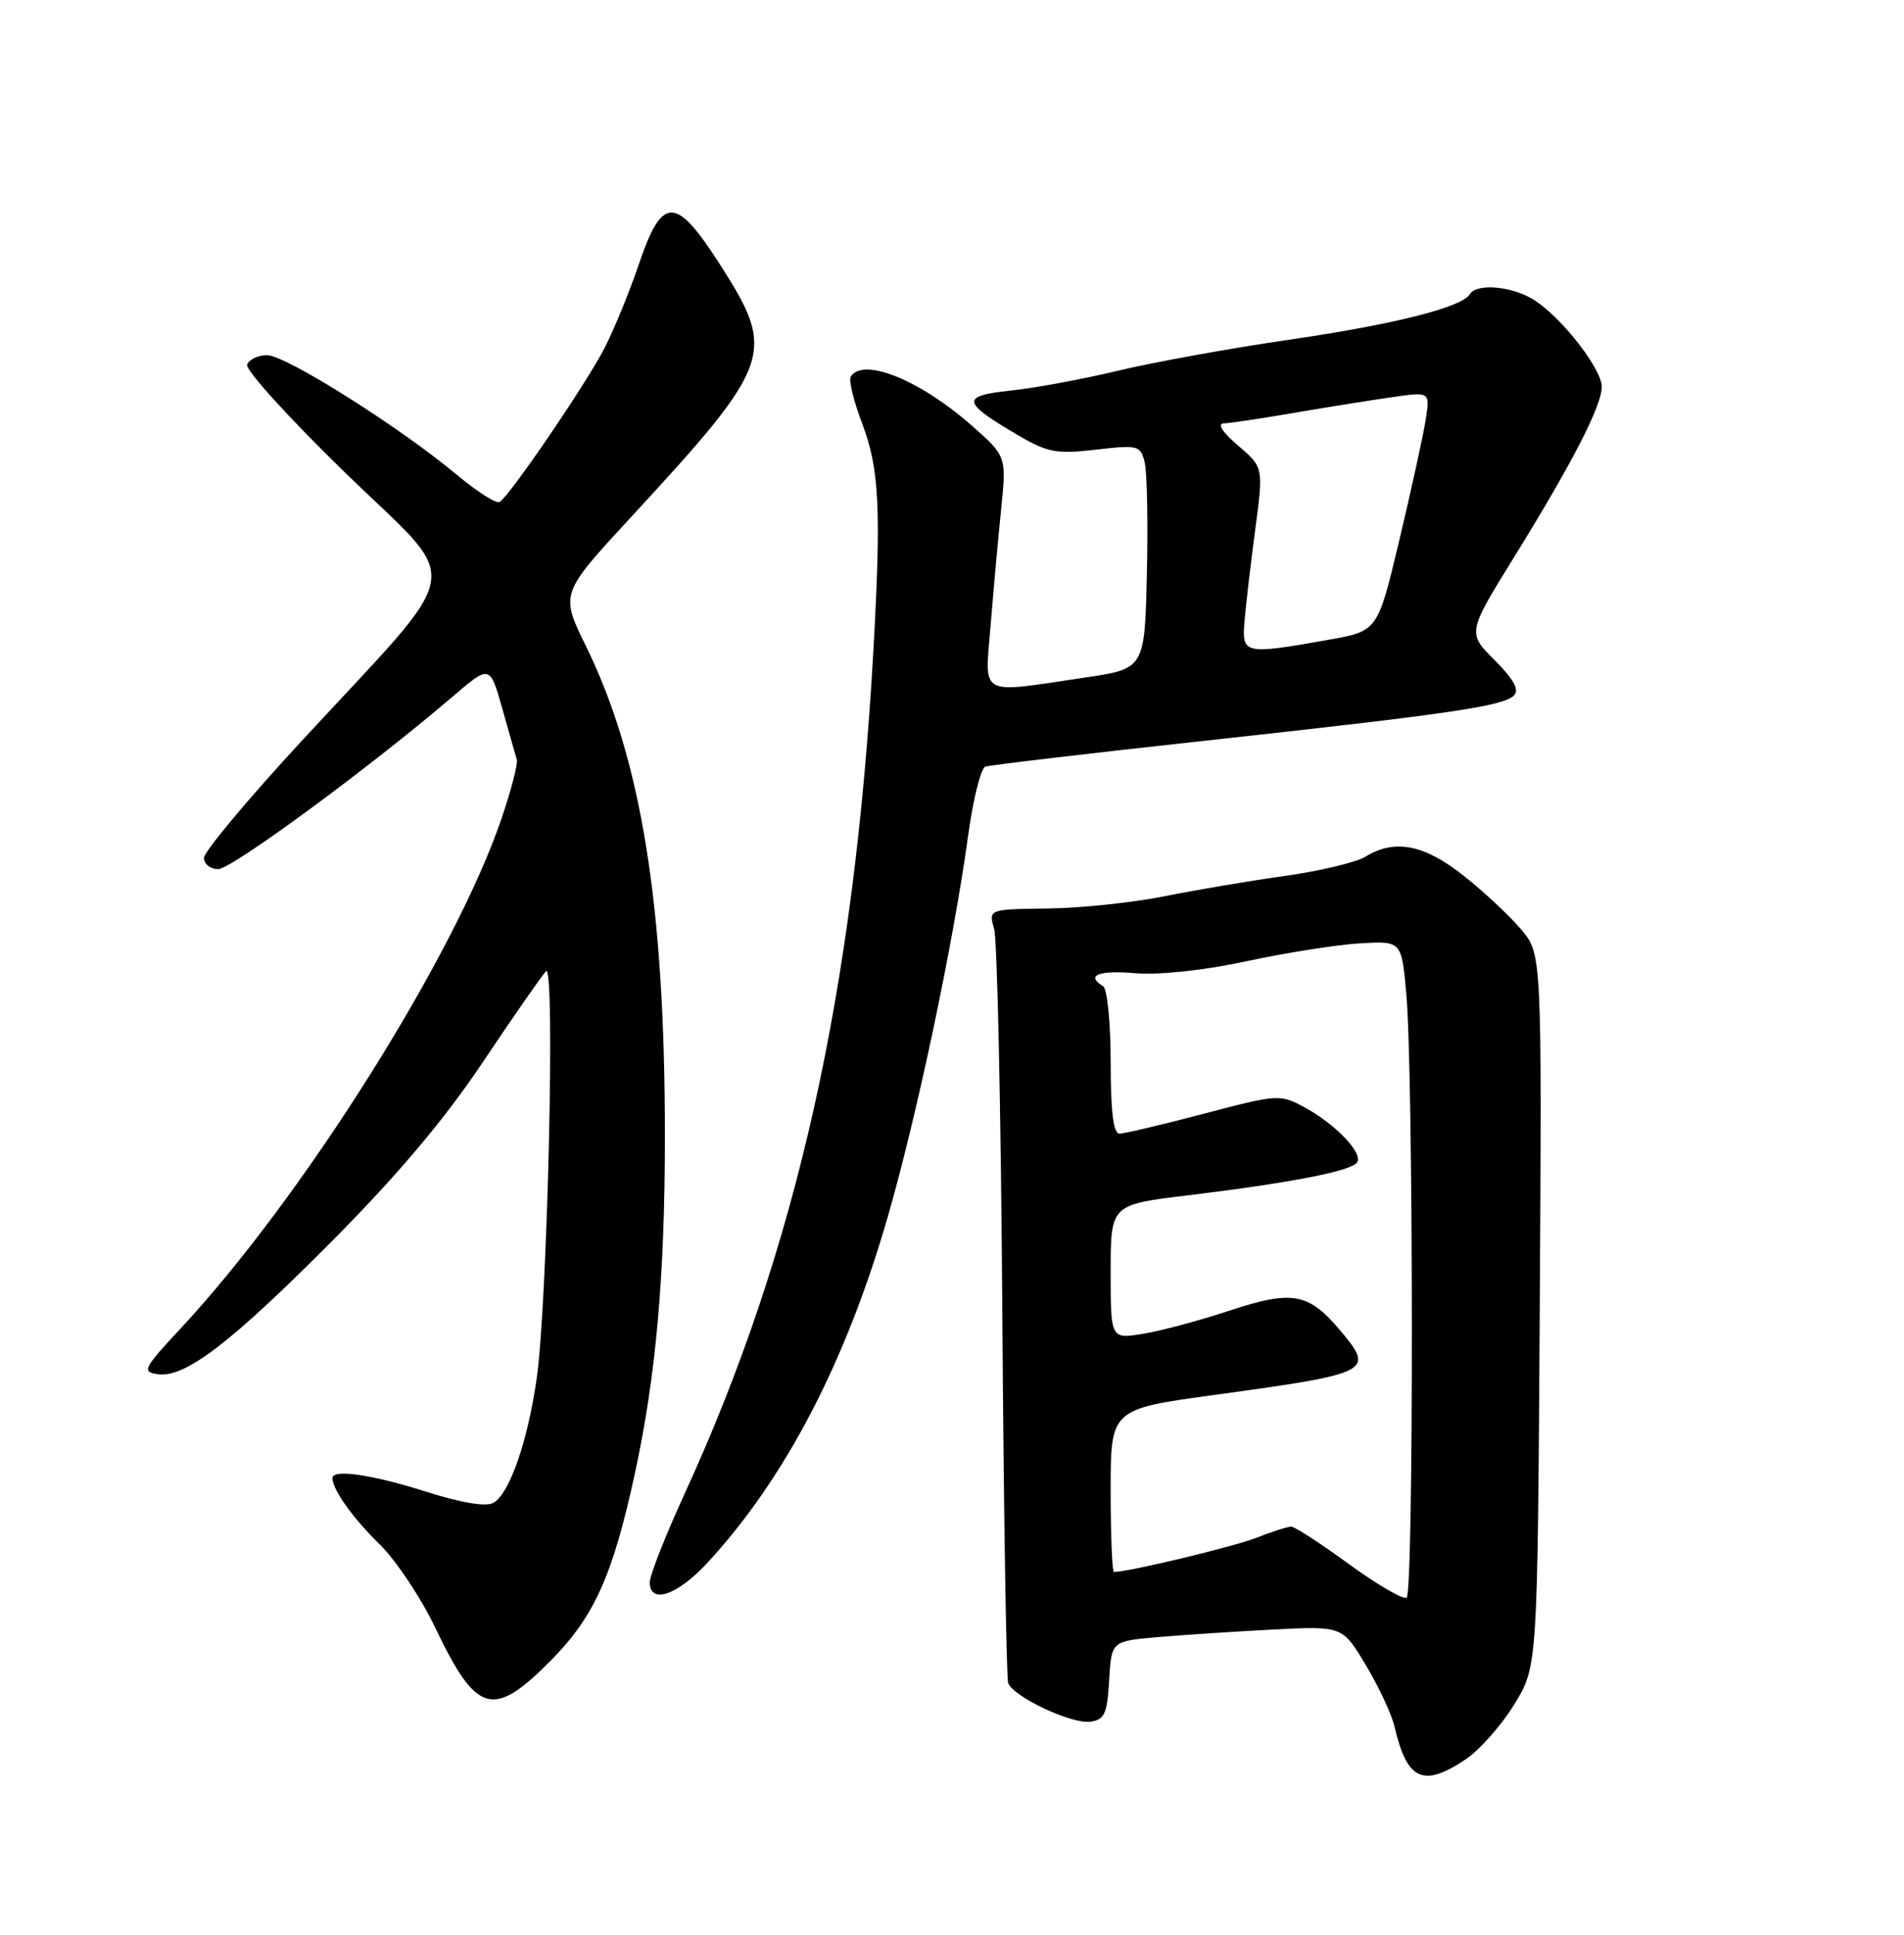 <?xml version="1.0" encoding="UTF-8" standalone="no"?>
<!DOCTYPE svg PUBLIC "-//W3C//DTD SVG 1.1//EN" "http://www.w3.org/Graphics/SVG/1.1/DTD/svg11.dtd" >
<svg xmlns="http://www.w3.org/2000/svg" xmlns:xlink="http://www.w3.org/1999/xlink" version="1.1" viewBox="0 0 252 256">
 <g >
 <path fill="currentColor"
d=" M 194.04 232.75 C 195.87 231.51 198.75 228.25 200.43 225.50 C 203.50 220.50 203.50 220.50 203.79 173.37 C 204.07 126.24 204.07 126.24 201.33 122.98 C 199.82 121.19 196.39 117.98 193.70 115.86 C 188.47 111.72 184.60 110.98 180.71 113.36 C 179.50 114.10 174.68 115.25 170.00 115.91 C 165.32 116.56 158.14 117.78 154.02 118.61 C 149.91 119.43 143.01 120.16 138.69 120.21 C 130.83 120.31 130.83 120.31 131.58 122.91 C 131.99 124.33 132.48 147.10 132.66 173.50 C 132.84 199.90 133.19 222.04 133.44 222.70 C 134.14 224.54 141.87 228.16 144.33 227.81 C 146.19 227.54 146.54 226.76 146.80 222.32 C 147.10 217.15 147.10 217.15 153.30 216.61 C 156.71 216.32 163.59 215.87 168.58 215.61 C 177.67 215.15 177.67 215.15 180.78 220.33 C 182.48 223.17 184.20 226.85 184.58 228.50 C 186.23 235.60 188.38 236.57 194.04 232.75 Z  M 72.83 219.79 C 78.63 213.95 81.09 208.52 84.02 195.00 C 86.82 182.13 88.00 168.84 88.00 150.29 C 88.00 119.79 84.88 100.44 77.57 85.53 C 74.15 78.57 74.15 78.57 83.42 68.53 C 102.29 48.09 102.78 46.71 95.37 35.12 C 89.42 25.82 87.66 25.80 84.54 35.00 C 83.33 38.58 81.30 43.52 80.04 46.00 C 77.66 50.66 67.50 65.57 66.13 66.42 C 65.70 66.69 63.13 65.05 60.42 62.79 C 52.88 56.49 37.82 47.00 35.36 47.00 C 34.15 47.00 32.96 47.56 32.71 48.25 C 32.46 48.94 38.34 55.42 45.79 62.65 C 61.45 77.86 62.09 74.05 39.75 98.23 C 32.74 105.82 27.00 112.70 27.00 113.51 C 27.00 114.33 27.84 115.00 28.88 115.00 C 30.66 115.00 49.05 101.47 59.85 92.22 C 64.84 87.95 64.84 87.95 66.47 93.72 C 67.37 96.90 68.23 99.95 68.40 100.50 C 68.56 101.05 67.67 104.50 66.43 108.16 C 60.30 126.30 40.09 158.42 23.87 175.82 C 18.97 181.08 18.75 181.52 20.87 181.83 C 24.48 182.35 30.51 177.74 44.04 164.12 C 52.66 155.44 58.87 148.07 63.93 140.50 C 67.98 134.45 71.74 129.05 72.27 128.50 C 73.51 127.23 72.46 172.59 71.02 182.50 C 69.81 190.84 67.42 197.66 65.30 198.85 C 64.32 199.40 61.07 198.86 56.34 197.36 C 49.27 195.11 44.00 194.35 44.00 195.57 C 44.00 197.08 46.70 200.88 50.23 204.32 C 52.38 206.42 55.69 211.37 57.58 215.32 C 63.07 226.81 65.22 227.44 72.83 219.79 Z  M 93.67 206.74 C 103.96 195.58 111.98 180.17 117.53 160.89 C 121.40 147.46 126.19 124.75 128.12 110.66 C 128.78 105.79 129.82 101.64 130.41 101.44 C 131.01 101.23 144.10 99.69 159.50 98.01 C 192.10 94.44 198.96 93.44 200.39 92.01 C 201.11 91.29 200.33 89.86 197.82 87.35 C 194.20 83.73 194.20 83.73 200.48 73.58 C 208.16 61.15 212.00 53.68 212.00 51.17 C 212.00 48.86 206.84 42.19 203.18 39.78 C 200.31 37.89 195.48 37.41 194.55 38.92 C 193.46 40.68 184.45 42.94 170.50 44.97 C 162.80 46.09 152.69 47.92 148.02 49.04 C 143.36 50.16 136.95 51.35 133.77 51.68 C 127.13 52.38 127.26 53.20 134.66 57.54 C 138.67 59.89 139.80 60.10 145.04 59.50 C 150.63 58.85 150.94 58.93 151.50 61.16 C 151.82 62.45 151.95 69.12 151.79 75.99 C 151.50 88.49 151.50 88.49 143.50 89.67 C 129.34 91.76 130.34 92.32 131.11 82.75 C 131.48 78.21 132.10 71.32 132.50 67.43 C 133.22 60.37 133.22 60.37 128.59 56.29 C 121.74 50.26 114.21 47.23 112.60 49.84 C 112.31 50.31 112.99 53.11 114.12 56.06 C 116.38 62.03 116.64 67.27 115.60 86.00 C 113.06 131.25 105.45 165.28 90.63 197.61 C 88.08 203.16 86.00 208.45 86.00 209.36 C 86.00 212.34 89.66 211.09 93.67 206.74 Z  M 178.54 206.96 C 174.80 204.23 171.36 202.00 170.89 202.00 C 170.42 202.00 168.34 202.67 166.27 203.48 C 163.27 204.66 149.36 208.00 147.43 208.00 C 147.20 208.00 147.00 203.15 147.00 197.23 C 147.00 186.45 147.00 186.45 160.75 184.57 C 181.58 181.71 181.97 181.50 177.38 176.04 C 173.19 171.06 171.03 170.67 162.73 173.42 C 158.75 174.73 153.59 176.12 151.25 176.49 C 147.00 177.18 147.00 177.18 147.00 168.29 C 147.00 159.39 147.00 159.39 157.25 158.16 C 170.86 156.51 178.92 154.94 179.63 153.79 C 180.40 152.54 176.70 148.69 172.61 146.49 C 169.42 144.77 169.08 144.79 159.34 147.36 C 153.84 148.81 148.81 150.00 148.17 150.00 C 147.36 150.00 147.00 147.10 147.00 140.56 C 147.00 135.34 146.55 130.84 146.00 130.50 C 143.66 129.05 145.36 128.36 150.27 128.77 C 153.43 129.03 159.34 128.40 165.02 127.18 C 170.23 126.06 176.97 125.00 180.00 124.82 C 185.50 124.50 185.50 124.50 186.13 131.50 C 187.08 142.17 187.12 210.81 186.17 211.40 C 185.71 211.68 182.28 209.68 178.54 206.96 Z  M 164.71 82.25 C 164.88 80.19 165.51 74.75 166.12 70.17 C 167.23 61.84 167.23 61.84 163.87 58.96 C 161.76 57.16 161.06 56.06 162.00 56.02 C 162.82 55.99 167.10 55.35 171.50 54.59 C 175.90 53.84 181.70 52.91 184.39 52.53 C 189.29 51.83 189.29 51.83 188.67 55.67 C 188.33 57.78 186.77 64.90 185.20 71.50 C 182.34 83.50 182.34 83.50 175.92 84.64 C 164.67 86.64 164.35 86.58 164.71 82.25 Z "/>
</g>
</svg>